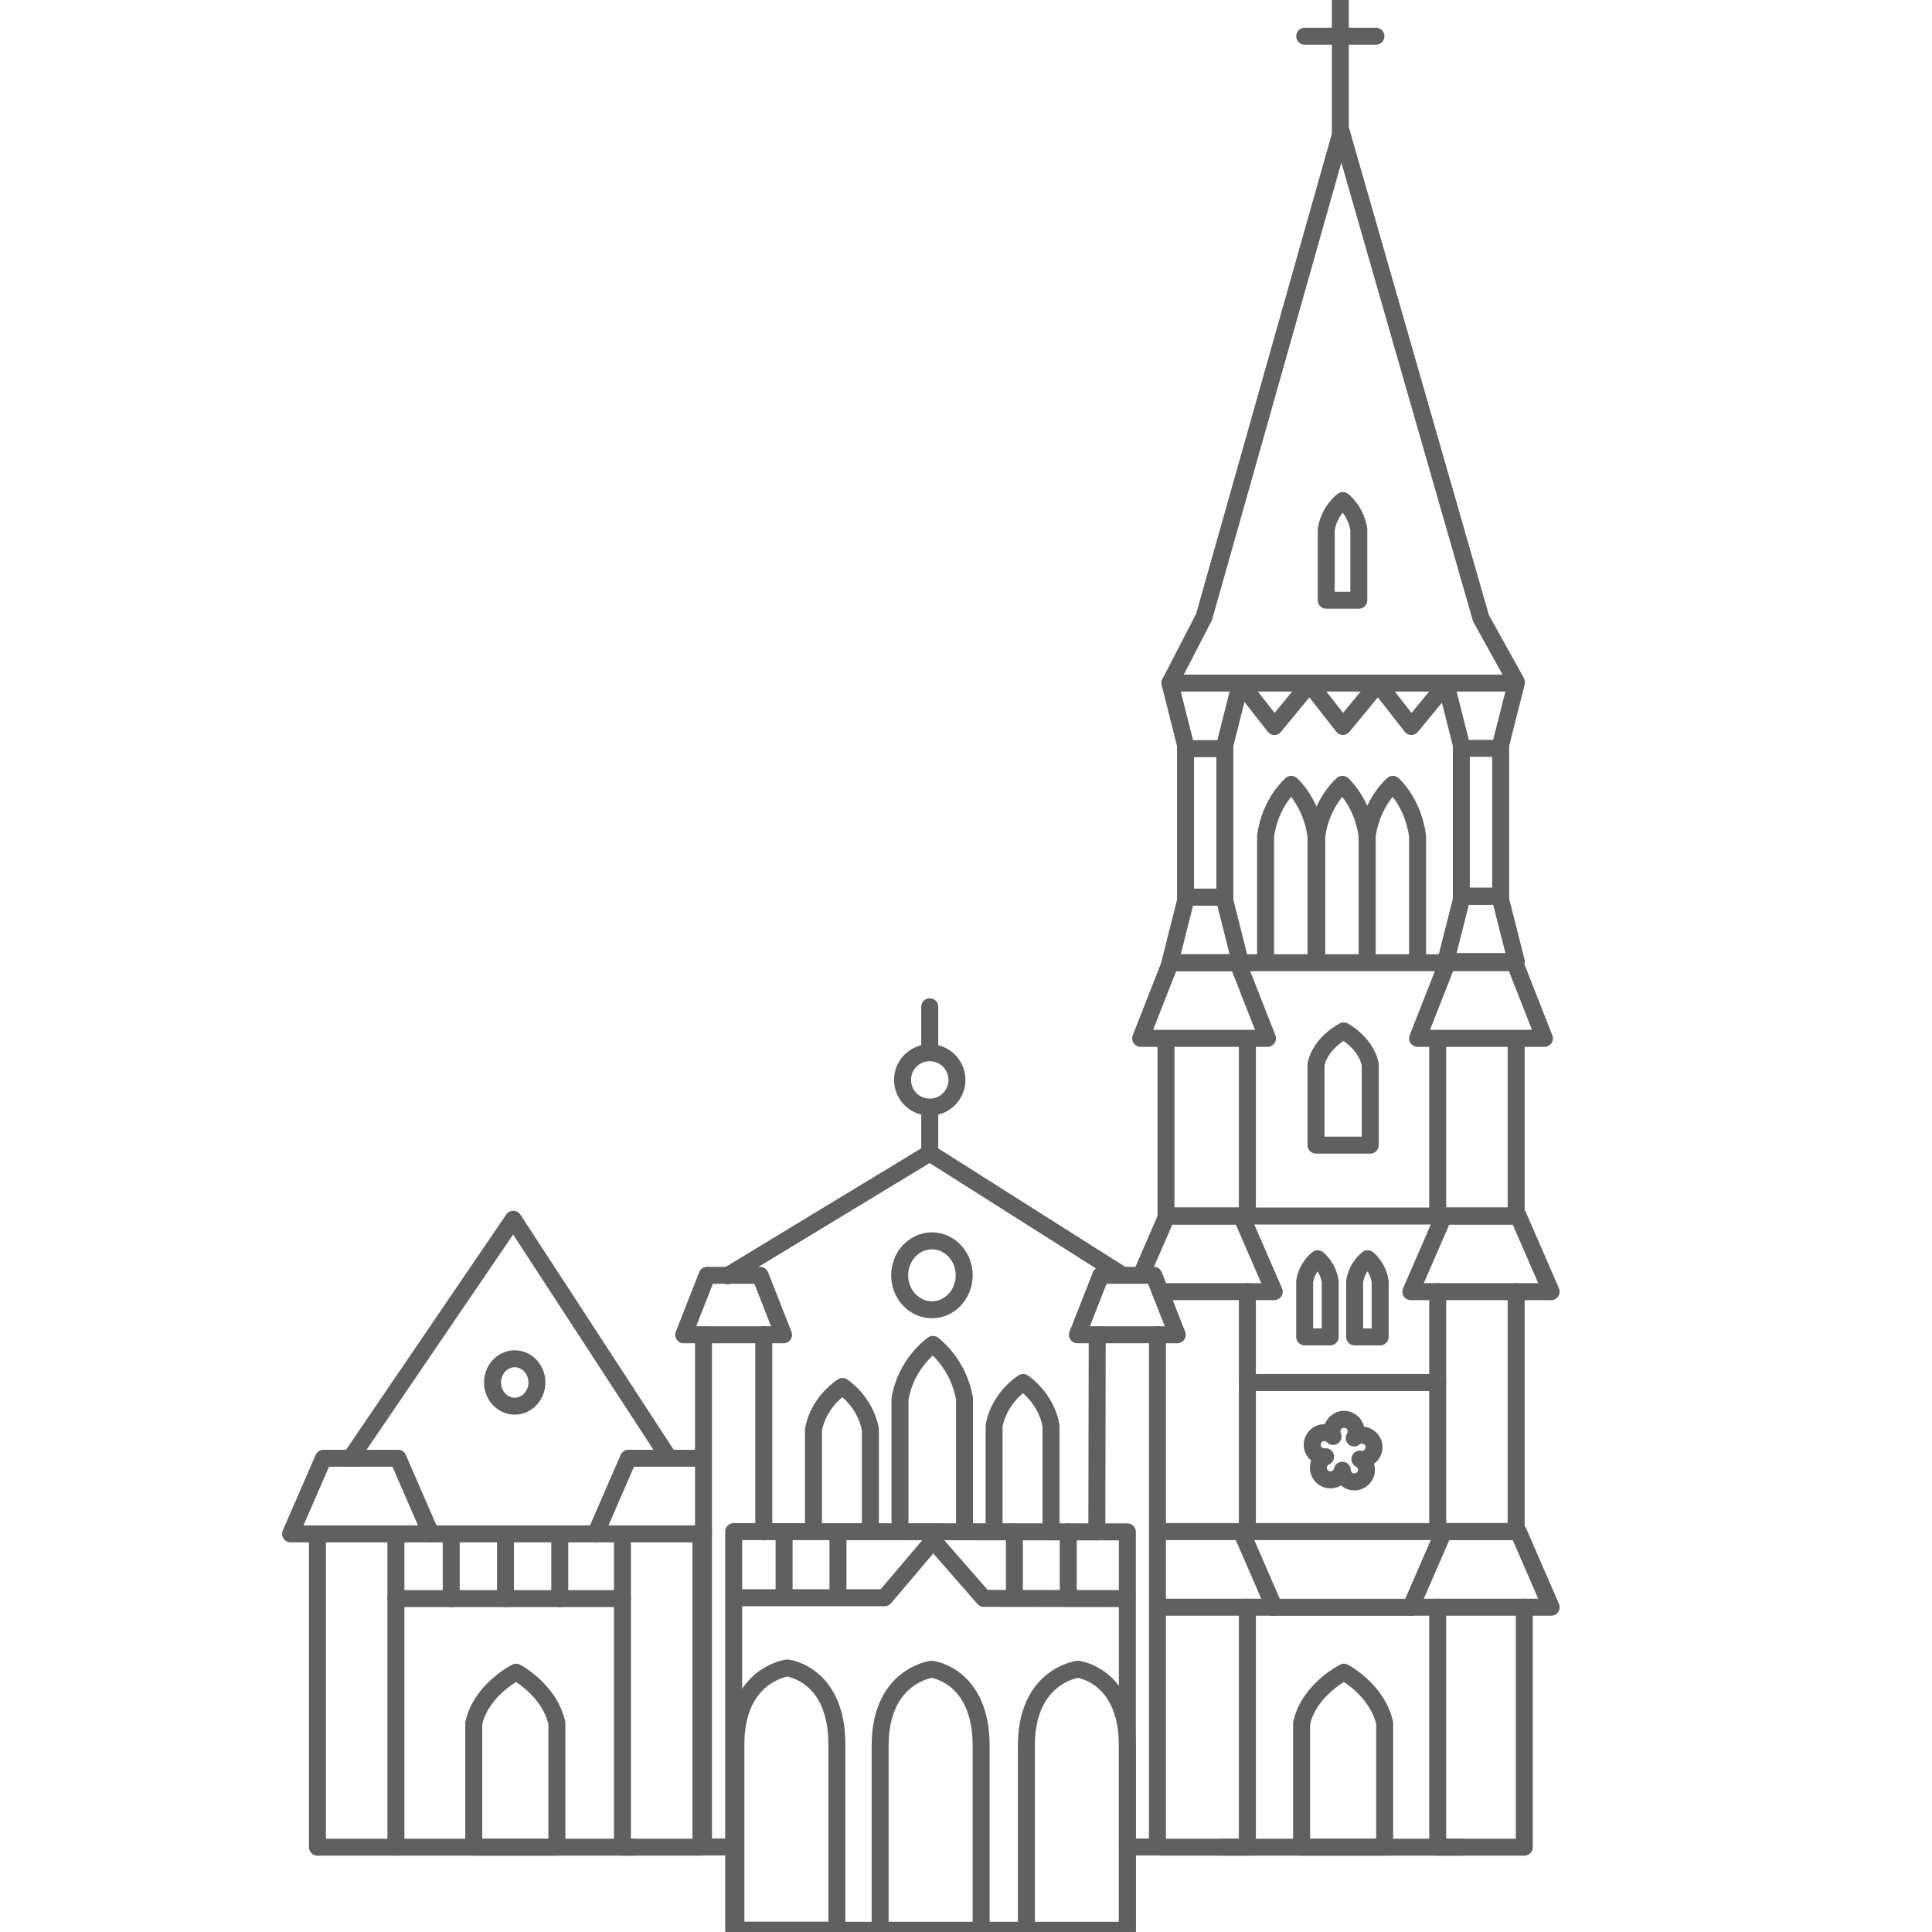 <?xml version="1.0" standalone="no"?>
<!DOCTYPE svg PUBLIC "-//W3C//DTD SVG 1.1//EN" "http://www.w3.org/Graphics/SVG/1.1/DTD/svg11.dtd">
<svg width="100%" height="100%" viewBox="0 0 512 512" version="1.1" xmlns="http://www.w3.org/2000/svg" xmlns:xlink="http://www.w3.org/1999/xlink" xml:space="preserve" style="fill-rule:evenodd;clip-rule:evenodd;stroke-linecap:round;stroke-linejoin:round;stroke-miterlimit:1.414;">
    <g transform="matrix(1,0,0,1,-598.157,-18.753)">
        <g id="2a" transform="matrix(0.4,-1.41577e-17,-1.97922e-17,0.64,598.157,18.753)">
            <clipPath id="_clip1">
                <rect x="0" y="0" width="1280" height="800"/>
            </clipPath>
            <g clip-path="url(#_clip1)">
                <g transform="matrix(3.813,8.43599e-17,1.17933e-16,2.383,-899.06,-234.849)">
                    <path d="M362.161,320.245L397.335,298.912L430.656,320.024" style="fill:none;stroke-width:2.95px;stroke:rgb(96,96,96);"/>
                    <path d="M296.692,351.943L324.973,310.409L351.764,351.515" style="fill:none;stroke-width:2.95px;stroke:rgb(96,96,96);"/>
                    <ellipse cx="397.715" cy="320.154" rx="5.606" ry="5.988" style="fill:none;stroke-width:2.95px;stroke:rgb(96,96,96);"/>
                    <ellipse cx="325.223" cy="338.776" rx="3.854" ry="4.117" style="fill:none;stroke-width:2.95px;stroke:rgb(96,96,96);"/>
                    <path d="M403.378,363.731L403.378,341.655C402.36,335.399 397.882,332.163 397.882,332.163C397.882,332.163 393.184,335.399 392.166,341.655L392.166,363.731" style="fill:none;stroke-width:2.95px;stroke:rgb(96,96,96);"/>
                    <path d="M418.411,363.731L418.411,346.279C417.512,341.334 413.562,338.776 413.562,338.776C413.562,338.776 409.417,341.334 408.519,346.279L408.519,363.731" style="fill:none;stroke-width:2.95px;stroke:rgb(96,96,96);"/>
                    <path d="M387.026,364.421L387.026,346.97C386.128,342.025 382.177,339.466 382.177,339.466C382.177,339.466 378.032,342.025 377.134,346.97L377.134,364.421" style="fill:none;stroke-width:2.95px;stroke:rgb(96,96,96);"/>
                    <path d="M473.337,265.691L473.337,243.833C472.542,237.909 469.043,234.845 469.043,234.845C469.043,234.845 465.374,237.909 464.578,243.833L464.578,265.691" style="fill:none;stroke-width:2.95px;stroke:rgb(96,96,96);"/>
                    <path d="M482.098,265.691L482.098,243.833C481.303,237.909 477.803,234.845 477.803,234.845C477.803,234.845 474.133,237.909 473.338,243.833L473.338,265.691" style="fill:none;stroke-width:2.95px;stroke:rgb(96,96,96);"/>
                    <path d="M464.451,265.691L464.451,243.833C463.655,237.91 460.156,234.846 460.156,234.846C460.156,234.846 456.486,237.91 455.69,243.833L455.69,265.691" style="fill:none;stroke-width:2.95px;stroke:rgb(96,96,96);"/>
                    <path d="M466.918,330.854L466.918,321.228C466.515,318.62 464.742,317.27 464.742,317.27C464.742,317.27 462.881,318.62 462.479,321.228L462.479,330.854L466.918,330.854Z" style="fill:none;stroke-width:2.95px;stroke:rgb(96,96,96);"/>
                    <path d="M475.6,330.854L475.6,321.228C475.198,318.62 473.424,317.27 473.424,317.27C473.424,317.27 471.564,318.62 471.162,321.228L471.162,330.854L475.6,330.854Z" style="fill:none;stroke-width:2.95px;stroke:rgb(96,96,96);"/>
                    <path d="M471.889,202.85L471.889,190.576C471.375,187.249 469.115,185.529 469.115,185.529C469.115,185.529 466.743,187.25 466.229,190.576L466.229,202.85L471.889,202.85Z" style="fill:none;stroke-width:2.95px;stroke:rgb(96,96,96);"/>
                    <path d="M476.382,419.521L476.382,397.978C475.073,392.14 469.305,389.12 469.305,389.12C469.305,389.12 463.253,392.141 461.946,397.978L461.946,419.521L476.382,419.521Z" style="fill:none;stroke-width:2.95px;stroke:rgb(96,96,96);"/>
                    <path d="M406.264,434.185L406.264,401.888C406.264,389.581 397.661,388.607 397.661,388.607C397.661,388.607 388.716,389.698 388.716,401.888L388.716,434.185L406.264,434.185Z" style="fill:none;stroke-width:2.95px;stroke:rgb(96,96,96);"/>
                    <path d="M431.673,434.185L431.673,401.888C431.673,389.581 423.07,388.607 423.07,388.607C423.07,388.607 414.124,389.698 414.124,401.888L414.124,434.185L431.673,434.185Z" style="fill:none;stroke-width:2.95px;stroke:rgb(96,96,96);"/>
                    <path d="M381.2,433.963L381.2,401.665C381.2,389.358 372.596,388.384 372.596,388.384C372.596,388.384 363.651,389.475 363.651,401.665L363.651,433.963L381.2,433.963Z" style="fill:none;stroke-width:2.95px;stroke:rgb(96,96,96);"/>
                    <path d="M473.875,297.534L473.875,283.472C473.021,279.661 469.254,277.689 469.254,277.689C469.254,277.689 465.305,279.661 464.451,283.472L464.451,297.534L473.875,297.534Z" style="fill:none;stroke-width:2.95px;stroke:rgb(96,96,96);"/>
                    <path d="M358.65,320.154L367.868,320.154L371.931,330.49L354.587,330.49L358.65,320.154Z" style="fill:none;stroke-width:2.95px;stroke:rgb(96,96,96);"/>
                    <path d="M426.368,364.739L426.432,330.49" style="fill:none;stroke-width:2.95px;stroke:rgb(96,96,96);"/>
                    <path d="M368.493,330.49L368.493,364.739" style="fill:none;stroke-width:2.95px;stroke:rgb(96,96,96);"/>
                    <path d="M358.025,330.49L358.025,419.488L363.267,419.488" style="fill:none;stroke-width:2.95px;stroke:rgb(96,96,96);"/>
                    <path d="M427.057,320.154L436.274,320.154L440.338,330.49L422.994,330.49L427.057,320.154Z" style="fill:none;stroke-width:2.95px;stroke:rgb(96,96,96);"/>
                    <path d="M439.142,265.841L450.858,265.841L456.022,278.979L433.978,278.979L439.142,265.841Z" style="fill:none;stroke-width:2.95px;stroke:rgb(96,96,96);"/>
                    <path d="M434.045,320.154L438.521,309.855L451.479,309.855L457.19,322.994L437.391,322.994" style="fill:none;stroke-width:2.95px;stroke:rgb(96,96,96);"/>
                    <path d="M438.381,279.607L438.381,309.855L452.523,309.855L452.523,279.607" style="fill:none;stroke-width:2.95px;stroke:rgb(96,96,96);"/>
                    <path d="M438.521,364.688L451.479,364.688L457.19,377.827L438.03,377.827" style="fill:none;stroke-width:2.95px;stroke:rgb(96,96,96);"/>
                    <path d="M452.523,364.688L452.523,322.994" style="fill:none;stroke-width:2.95px;stroke:rgb(96,96,96);"/>
                    <path d="M452.523,377.827L452.523,419.521L437.476,419.521" style="fill:none;stroke-width:2.95px;stroke:rgb(96,96,96);"/>
                    <path d="M487.26,265.841L498.978,265.841L504.141,278.979L482.097,278.979L487.26,265.841Z" style="fill:none;stroke-width:2.95px;stroke:rgb(96,96,96);"/>
                    <path d="M486.641,309.855L499.597,309.855L505.309,322.994L480.929,322.994L486.641,309.855Z" style="fill:none;stroke-width:2.95px;stroke:rgb(96,96,96);"/>
                    <path d="M485.595,279.607L485.595,309.855L499.23,309.855L499.23,279.607" style="fill:none;stroke-width:2.95px;stroke:rgb(96,96,96);"/>
                    <g>
                        <path d="M441.937,254.448L448.455,254.448L451.329,265.841L439.062,265.841L441.937,254.448Z" style="fill:none;stroke-width:2.95px;stroke:rgb(96,96,96);"/>
                        <path d="M441.937,228.64L448.455,228.64L451.329,217.247L439.062,217.247L441.937,228.64Z" style="fill:none;stroke-width:2.95px;stroke:rgb(96,96,96);"/>
                        <path d="M441.779,228.216L441.779,254.448L448.612,254.448L448.612,228.216" style="fill:none;stroke-width:2.95px;stroke:rgb(96,96,96);"/>
                    </g>
                    <g>
                        <path d="M489.858,254.286L496.379,254.286L499.252,265.629L486.984,265.629L489.858,254.286Z" style="fill:none;stroke-width:2.95px;stroke:rgb(96,96,96);"/>
                        <path d="M489.858,228.59L496.379,228.59L499.252,217.247L486.984,217.247L489.858,228.59Z" style="fill:none;stroke-width:2.95px;stroke:rgb(96,96,96);"/>
                        <path d="M489.701,228.168L489.701,254.286L496.535,254.286L496.535,228.168" style="fill:none;stroke-width:2.95px;stroke:rgb(96,96,96);"/>
                    </g>
                    <path d="M486.641,364.688L499.597,364.688L505.309,377.827L480.929,377.827L486.641,364.688Z" style="fill:none;stroke-width:2.95px;stroke:rgb(96,96,96);"/>
                    <path d="M485.595,322.994L485.595,364.688L499.23,364.688L499.23,322.994" style="fill:none;stroke-width:2.95px;stroke:rgb(96,96,96);"/>
                    <path d="M291.988,351.943L304.945,351.943L310.657,365.08L286.277,365.08L291.988,351.943Z" style="fill:none;stroke-width:2.95px;stroke:rgb(96,96,96);"/>
                    <path d="M290.943,365.298L290.943,419.521L304.579,419.521L304.579,365.298" style="fill:none;stroke-width:2.95px;stroke:rgb(96,96,96);"/>
                    <path d="M358.024,365.08L339.271,365.08L344.982,351.943L357.94,351.943" style="fill:none;stroke-width:2.95px;stroke:rgb(96,96,96);"/>
                    <path d="M343.938,365.265L343.938,419.521L357.573,419.521L357.573,365.265" style="fill:none;stroke-width:2.95px;stroke:rgb(96,96,96);"/>
                    <path d="M485.595,377.827L485.595,419.521L500.643,419.521L500.643,377.827" style="fill:none;stroke-width:2.95px;stroke:rgb(96,96,96);"/>
                    <path d="M448.416,419.521L489.701,419.521" style="fill:none;stroke-width:2.95px;stroke:rgb(96,96,96);"/>
                    <path d="M332.545,419.521L332.545,397.978C331.236,392.14 325.467,389.12 325.467,389.12C325.467,389.12 319.417,392.141 318.107,397.978L318.107,419.521L332.545,419.521Z" style="fill:none;stroke-width:2.95px;stroke:rgb(96,96,96);"/>
                    <path d="M304.579,419.521L345.864,419.521" style="fill:none;stroke-width:2.95px;stroke:rgb(96,96,96);"/>
                    <path d="M456.892,377.845L480.929,377.845" style="fill:none;stroke-width:2.95px;stroke:rgb(96,96,96);"/>
                    <path d="M452.523,364.688L485.595,364.688" style="fill:none;stroke-width:2.95px;stroke:rgb(96,96,96);"/>
                    <path d="M452.523,338.776L485.595,338.776" style="fill:none;stroke-width:2.95px;stroke:rgb(96,96,96);"/>
                    <path d="M452.523,309.855L485.595,309.855" style="fill:none;stroke-width:2.95px;stroke:rgb(96,96,96);"/>
                    <path d="M450.422,265.841L487.26,265.841" style="fill:none;stroke-width:2.95px;stroke:rgb(96,96,96);"/>
                    <path d="M450.743,217.247L487.583,217.247" style="fill:none;stroke-width:2.95px;stroke:rgb(96,96,96);"/>
                    <path d="M474.532,350.027C474.532,348.866 473.591,347.924 472.43,347.924C471.915,347.924 471.451,348.116 471.084,348.423C471.299,348.094 471.427,347.702 471.427,347.279C471.427,346.118 470.485,345.176 469.323,345.176C468.163,345.176 467.221,346.117 467.221,347.279C467.221,347.594 467.295,347.89 467.419,348.159C467.036,347.752 466.496,347.495 465.894,347.495C464.734,347.495 463.791,348.436 463.791,349.598C463.791,350.758 464.733,351.701 465.894,351.701C465.969,351.701 466.042,351.686 466.116,351.678C465.377,352.005 464.859,352.74 464.859,353.6C464.859,354.761 465.801,355.704 466.963,355.704C467.978,355.704 468.824,354.984 469.021,354.027C469.06,355.153 469.98,356.057 471.117,356.057C472.277,356.057 473.219,355.117 473.219,353.955C473.219,353.142 472.751,352.442 472.073,352.093C472.189,352.114 472.307,352.129 472.43,352.129C473.591,352.129 474.532,351.188 474.532,350.027Z" style="fill:none;stroke-width:2.95px;stroke-linecap:butt;stroke:rgb(96,96,96);"/>
                    <g>
                        <path d="M451.329,217.247L457.225,224.787L463.227,217.489" style="fill:none;stroke-width:2.95px;stroke:rgb(96,96,96);"/>
                        <path d="M463.227,217.247L469.121,224.787L475.124,217.489" style="fill:none;stroke-width:2.95px;stroke:rgb(96,96,96);"/>
                        <path d="M475.124,217.247L481.02,224.787L487.023,217.489" style="fill:none;stroke-width:2.95px;stroke:rgb(96,96,96);"/>
                    </g>
                    <path d="M439.062,217.247L444.999,205.75L468.84,121.425L493.118,205.983L499.252,217.035" style="fill:none;stroke-width:2.95px;stroke:rgb(96,96,96);"/>
                    <path d="M468.677,121.425L468.677,98.534" style="fill:none;stroke-width:2.95px;stroke:rgb(96,96,96);"/>
                    <path d="M462.487,104.841L474.867,104.841" style="fill:none;stroke-width:2.95px;stroke:rgb(96,96,96);"/>
                    <path d="M363.267,364.688L363.267,433.963L431.673,433.963L431.673,364.739L363.267,364.688Z" style="fill:none;stroke-width:2.95px;stroke:rgb(96,96,96);"/>
                    <path d="M363.651,376.177L389.492,376.177L397.929,366.226L406.73,376.29L431.604,376.329" style="fill:none;stroke-width:2.95px;stroke:rgb(96,96,96);"/>
                    <path d="M431.673,419.488L436.899,419.488L436.899,330.49" style="fill:none;stroke-width:2.95px;stroke:rgb(96,96,96);"/>
                    <path d="M372.026,364.739L372.026,375.824" style="fill:none;stroke-width:2.95px;stroke:rgb(96,96,96);"/>
                    <path d="M314.188,365.243L314.188,376.329" style="fill:none;stroke-width:2.95px;stroke:rgb(96,96,96);"/>
                    <path d="M323.618,365.243L323.618,376.329" style="fill:none;stroke-width:2.95px;stroke:rgb(96,96,96);"/>
                    <path d="M333.048,365.243L333.048,376.329" style="fill:none;stroke-width:2.95px;stroke:rgb(96,96,96);"/>
                    <path d="M381.387,364.739L381.387,375.824" style="fill:none;stroke-width:2.95px;stroke:rgb(96,96,96);"/>
                    <path d="M412.044,364.739L412.044,375.824" style="fill:none;stroke-width:2.95px;stroke:rgb(96,96,96);"/>
                    <path d="M421.405,364.739L421.405,375.824" style="fill:none;stroke-width:2.95px;stroke:rgb(96,96,96);"/>
                    <path d="M310.657,365.08L339.271,365.08" style="fill:none;stroke-width:2.95px;stroke:rgb(96,96,96);"/>
                    <path d="M343.938,376.329L304.579,376.329" style="fill:none;stroke-width:2.95px;stroke:rgb(96,96,96);"/>
                    <path d="M397.335,281.471L397.335,273.489" style="fill:none;stroke-width:2.95px;stroke:rgb(96,96,96);"/>
                    <path d="M397.335,298.912L397.335,292.291" style="fill:none;stroke-width:2.95px;stroke:rgb(96,96,96);"/>
                    <circle cx="397.334" cy="286.201" r="4.73" style="fill:none;stroke-width:2.95px;stroke:rgb(96,96,96);"/>
                </g>
            </g>
        </g>
    </g>
</svg>
